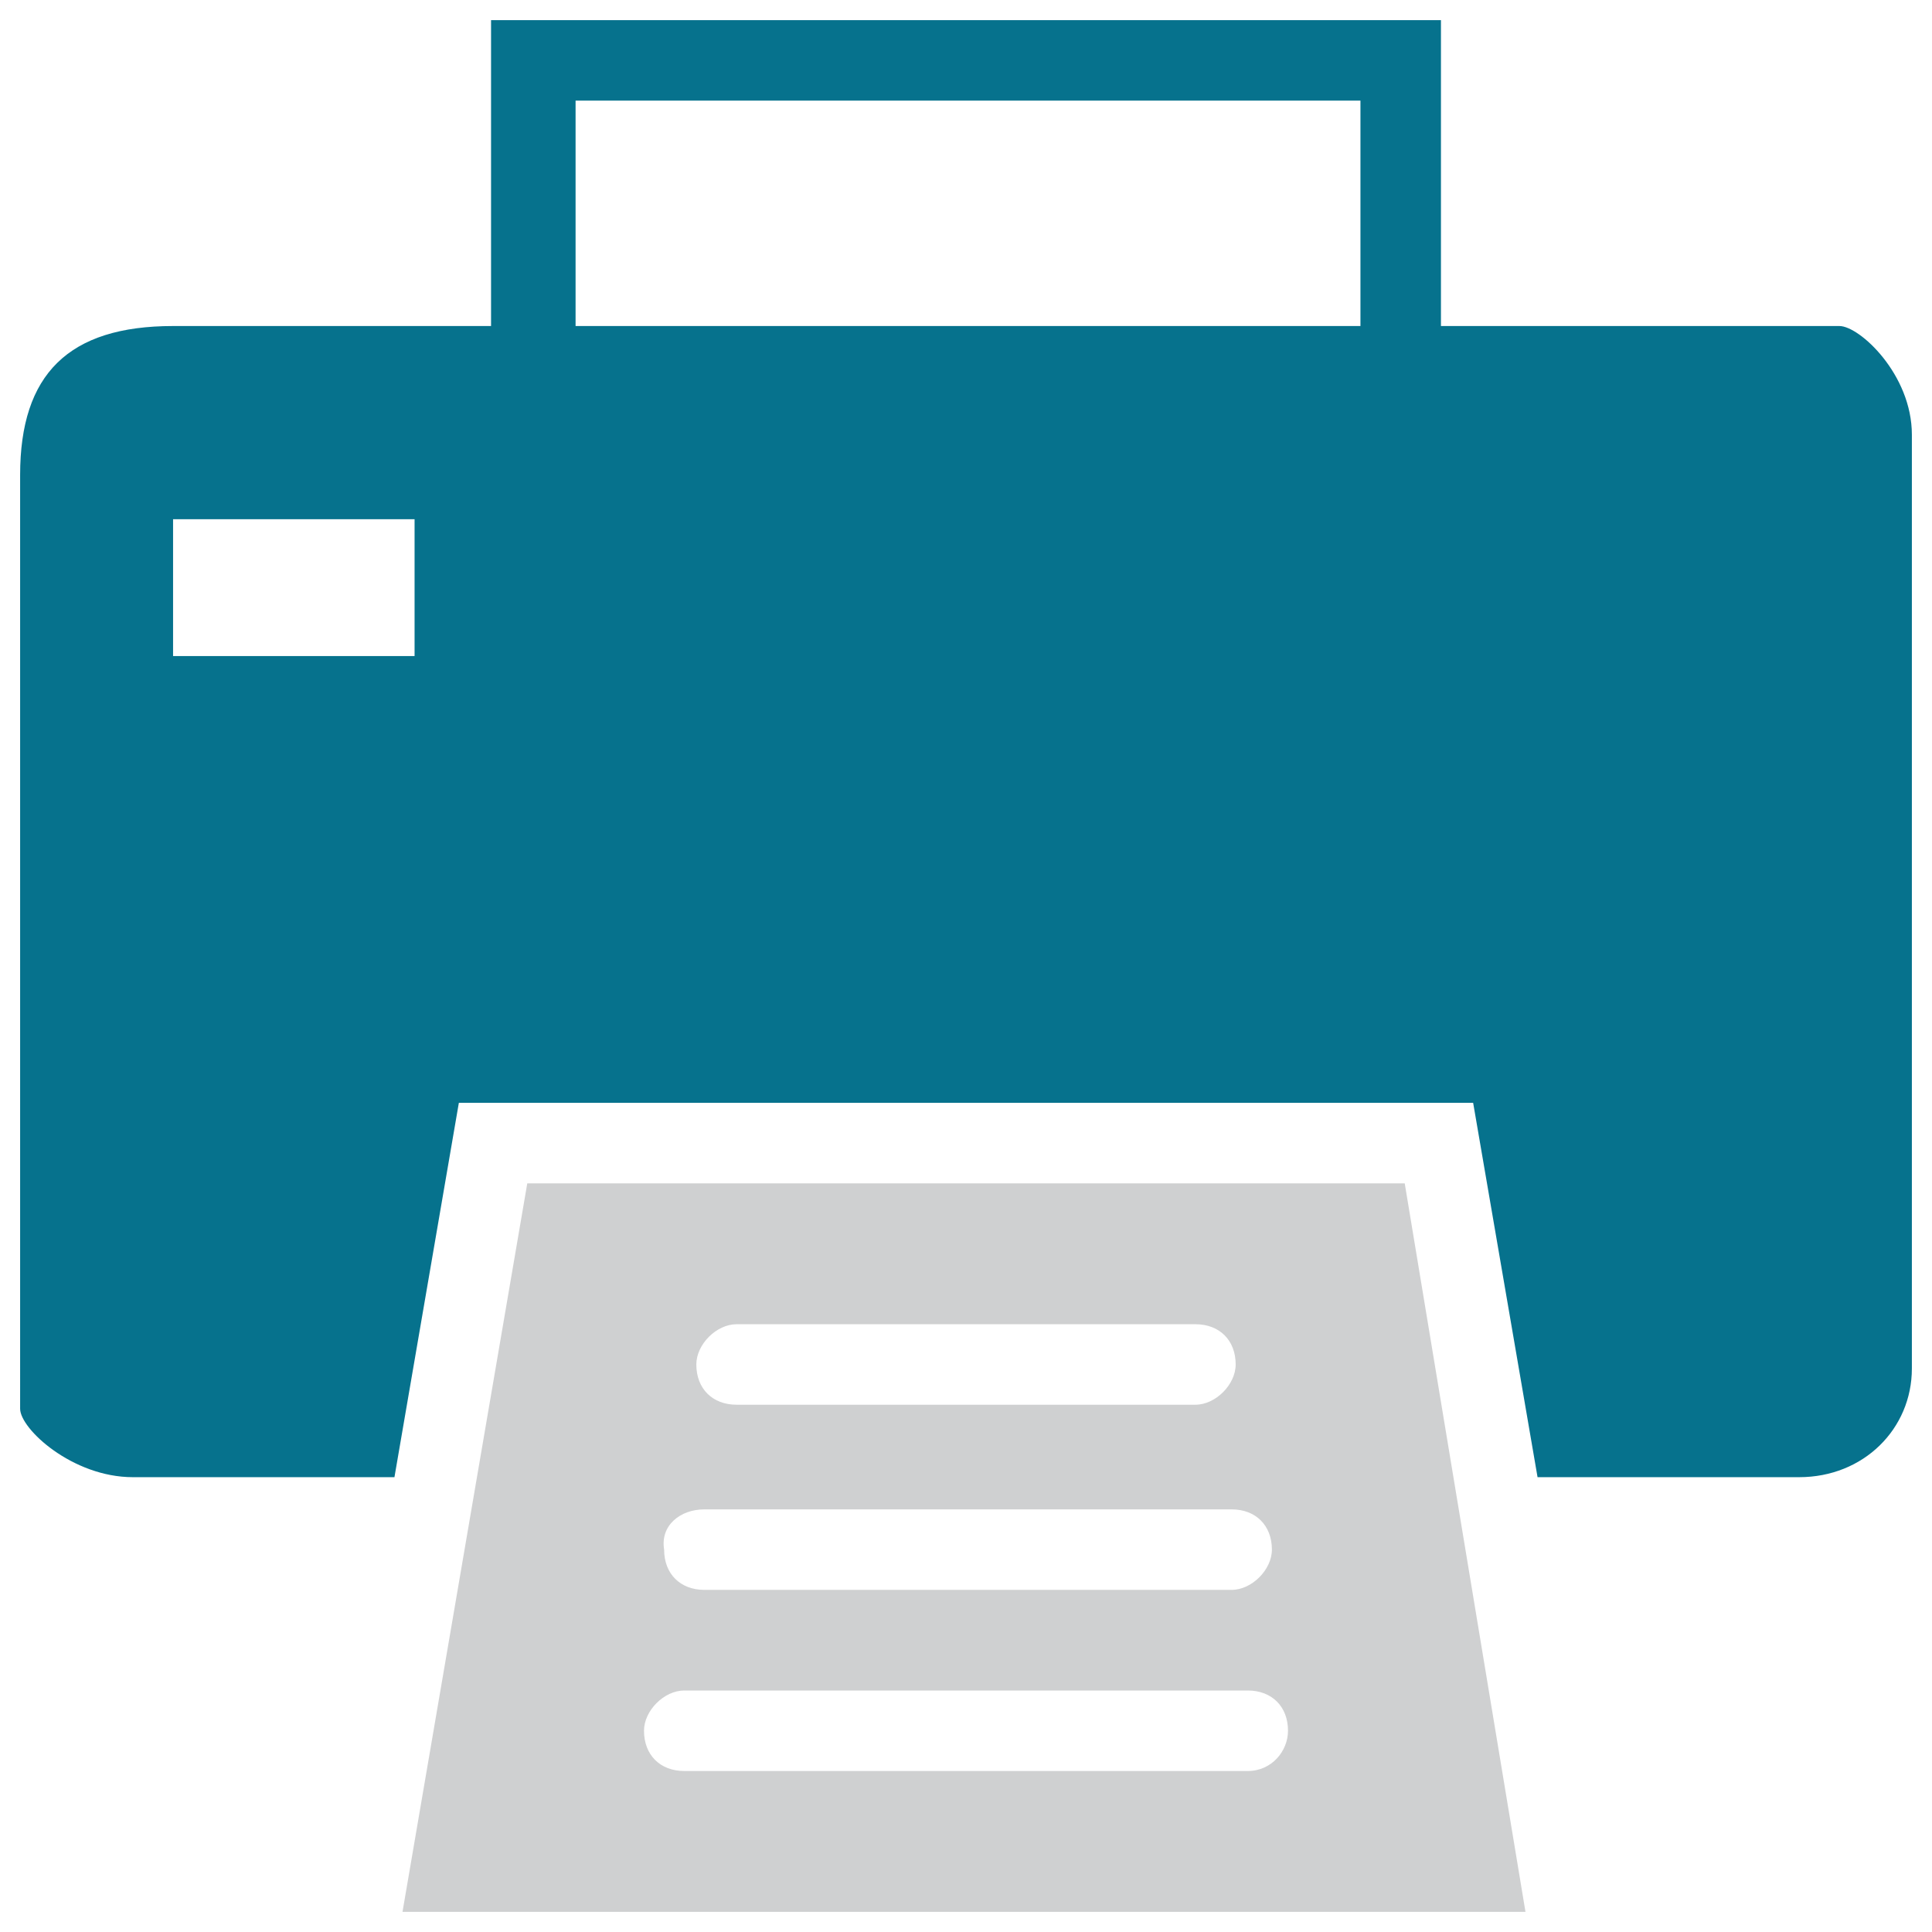 <?xml version="1.0" encoding="utf-8"?>
<!-- Generator: Adobe Illustrator 18.0.0, SVG Export Plug-In . SVG Version: 6.00 Build 0)  -->
<!DOCTYPE svg PUBLIC "-//W3C//DTD SVG 1.1//EN" "http://www.w3.org/Graphics/SVG/1.1/DTD/svg11.dtd">
<svg version="1.1" id="Layer_1" xmlns="http://www.w3.org/2000/svg" xmlns:xlink="http://www.w3.org/1999/xlink" x="0px" y="0px"
	 viewBox="0 0 48 48" enable-background="new 0 0 48 48" xml:space="preserve">
<g>
	<path fill="#CFD0D1" d="M34.9,29.4H13.1l-3.1,18.1h27.9L34.9,29.4z M18.3,32.9h11.4c0.6,0,1,0.4,1,1c0,0.5-0.5,1-1,1H18.3
		c-0.6,0-1-0.4-1-1C17.3,33.4,17.8,32.9,18.3,32.9z M17.5,37.5h13.1c0.6,0,1,0.4,1,1c0,0.5-0.5,1-1,1H17.5c-0.6,0-1-0.4-1-1
		C16.4,37.9,16.9,37.5,17.5,37.5z M31,44H17c-0.6,0-1-0.4-1-1c0-0.5,0.5-1,1-1h14c0.6,0,1,0.4,1,1C32,43.5,31.6,44,31,44z"/>
	<path fill="#06728D" d="M45.7,8.1h-9.9V0.5H12.2v7.6H4.3c-2.6,0-3.8,1.2-3.8,3.7V35c0,0.5,1.3,1.7,2.8,1.7h6.5l1.6-9.3h25.2
		l1.6,9.3h6.5c1.6,0,2.8-1.2,2.8-2.7V10.8C47.5,9.3,46.2,8.1,45.7,8.1z M10.3,16.3h-6v-3.4h6V16.3z M14.3,2.5h19.5v5.6H14.3V2.5z"/>
</g>
</svg>
